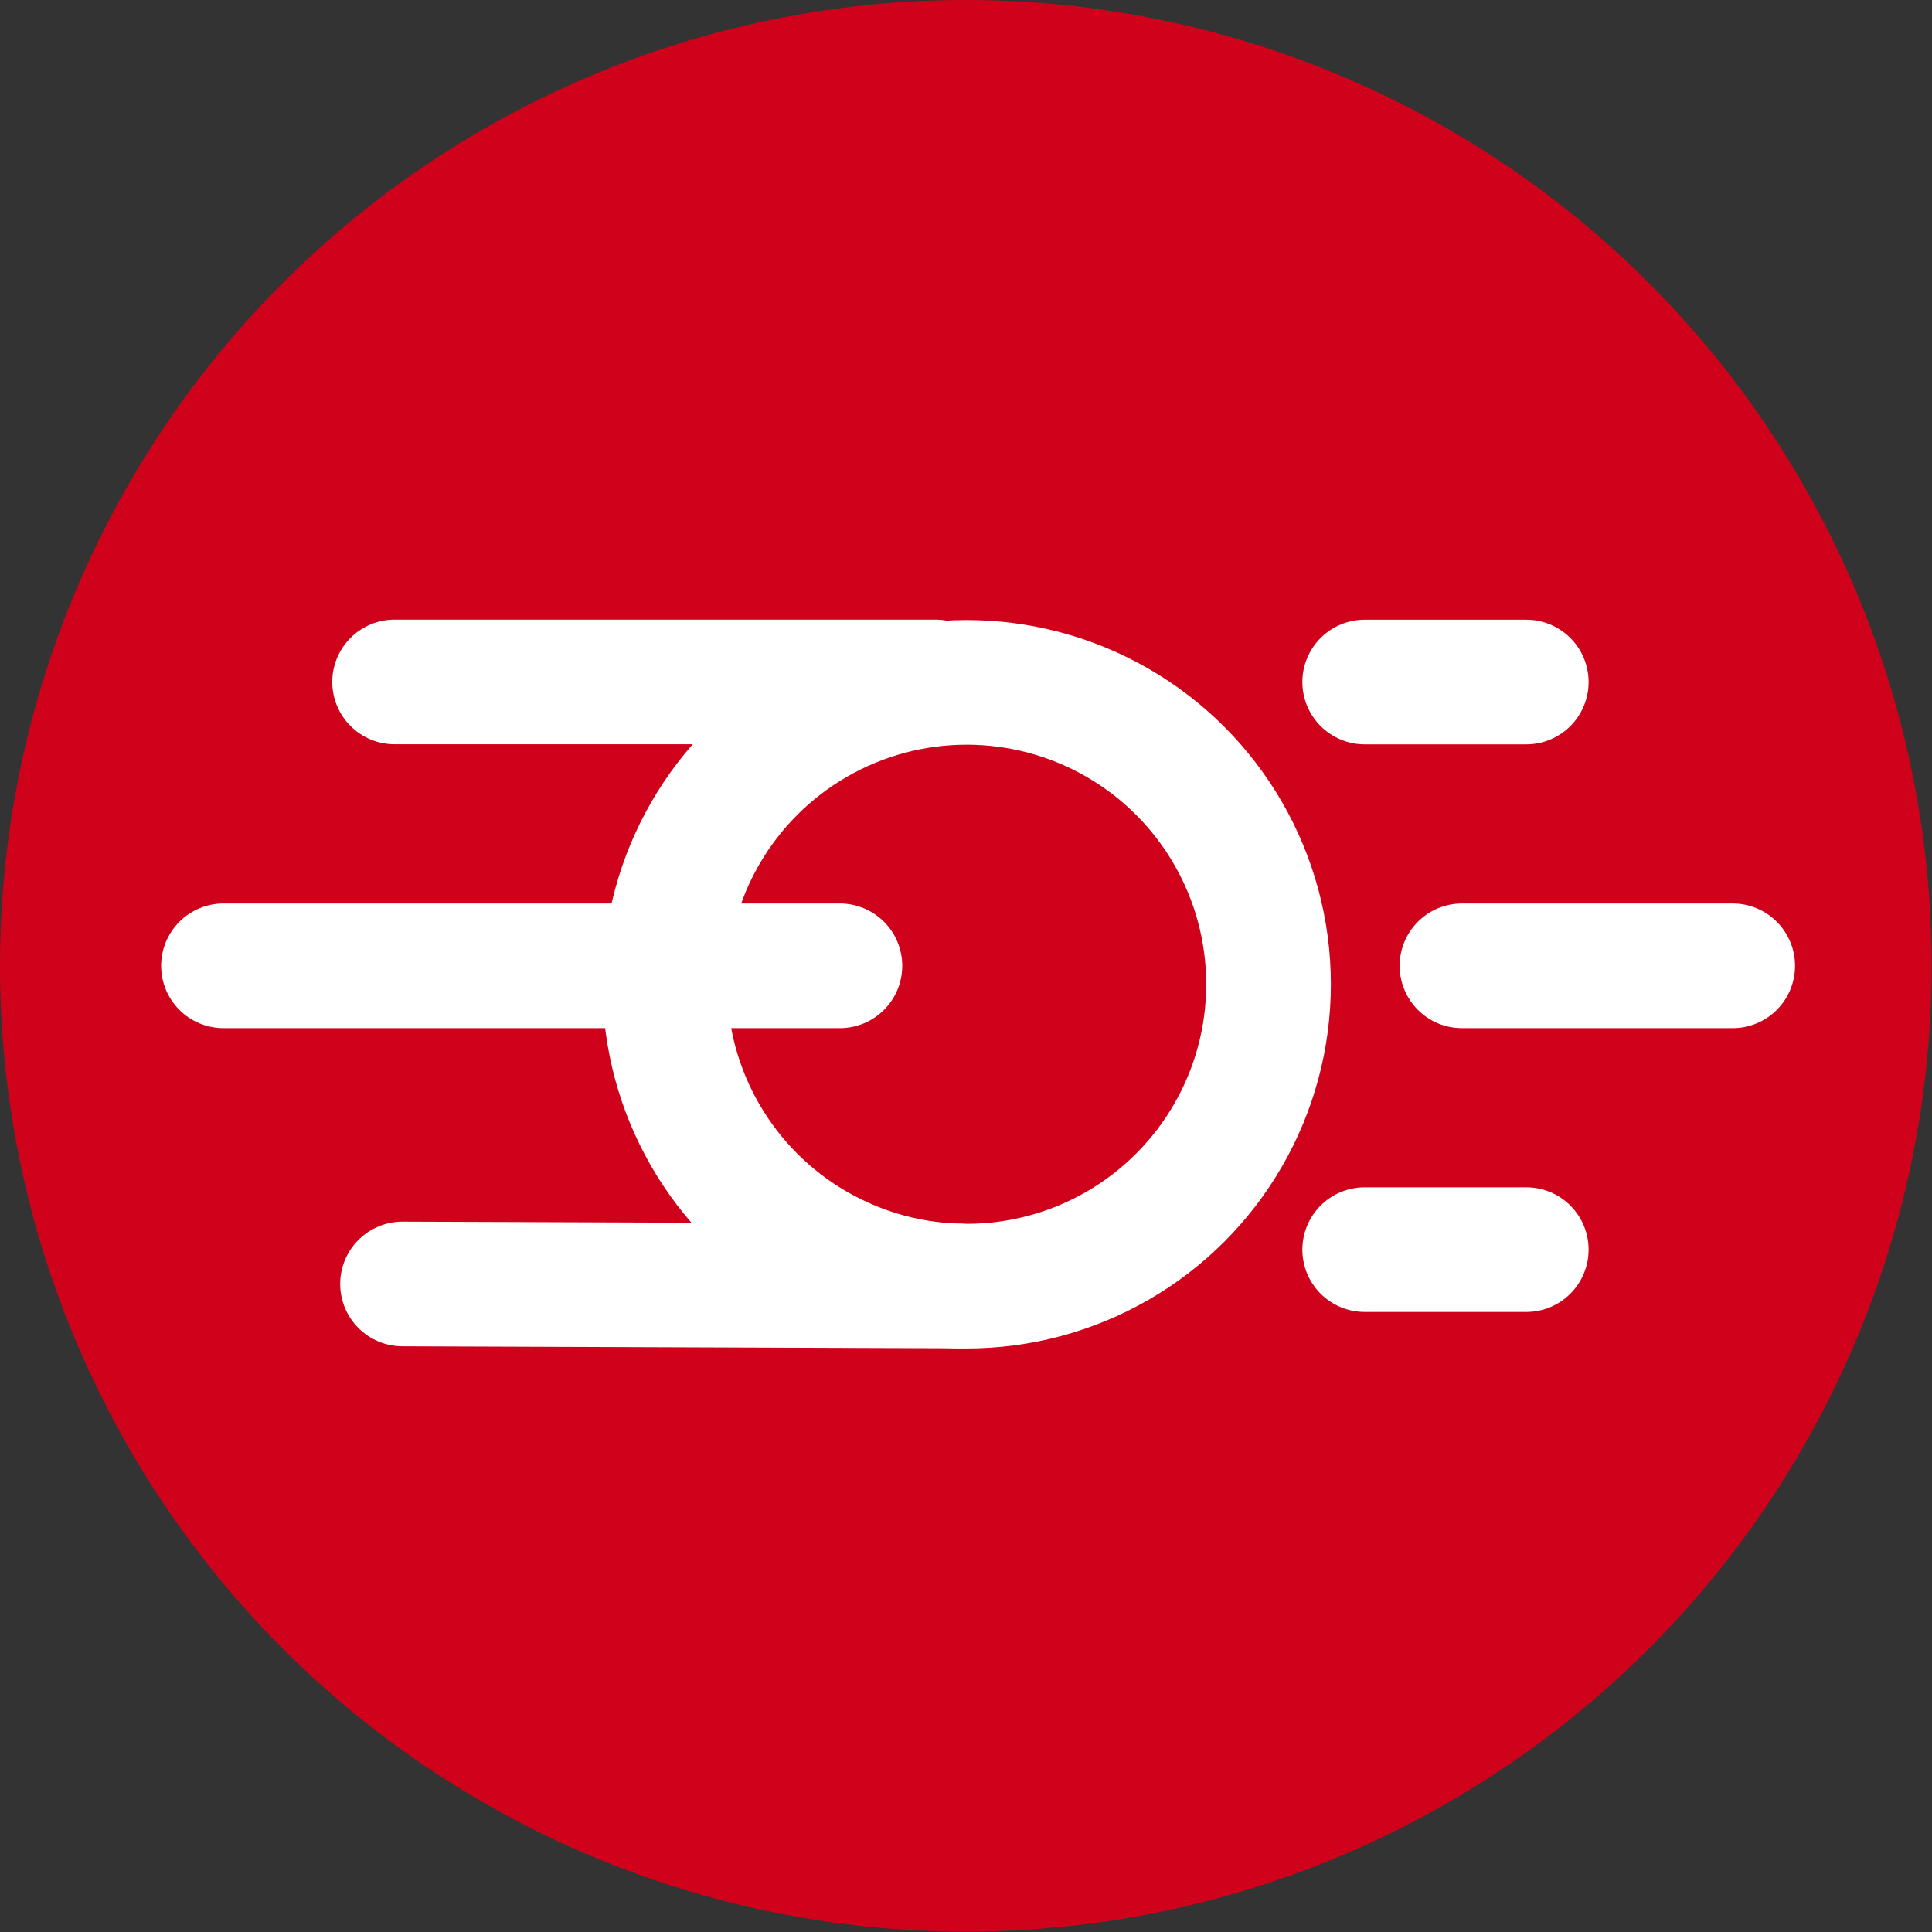 <svg xmlns="http://www.w3.org/2000/svg" width="62" height="62" viewBox="0 0 62 62">
    <rect x="0" y="0" width="62" height="62" fill="#333333" stroke="none"/>
    <g fill="none" fill-rule="evenodd">
        <circle cx="30.994" cy="30.994" r="30.994" fill="#D0021B" fill-rule="nonzero"/>
        <ellipse cx="31.022" cy="31.586" stroke="#FFF" stroke-width="4" rx="9.687" ry="9.688"/>
        <path stroke="#FFF" stroke-linecap="round" stroke-width="4" d="M30.015 21.884H12.663M26.954 30.994H7.171M55.605 30.994h-8.689M30.78 41.269l-17.863-.065M48.98 21.887h-5.186M48.98 40.102h-5.186"/>
    </g>
</svg>
